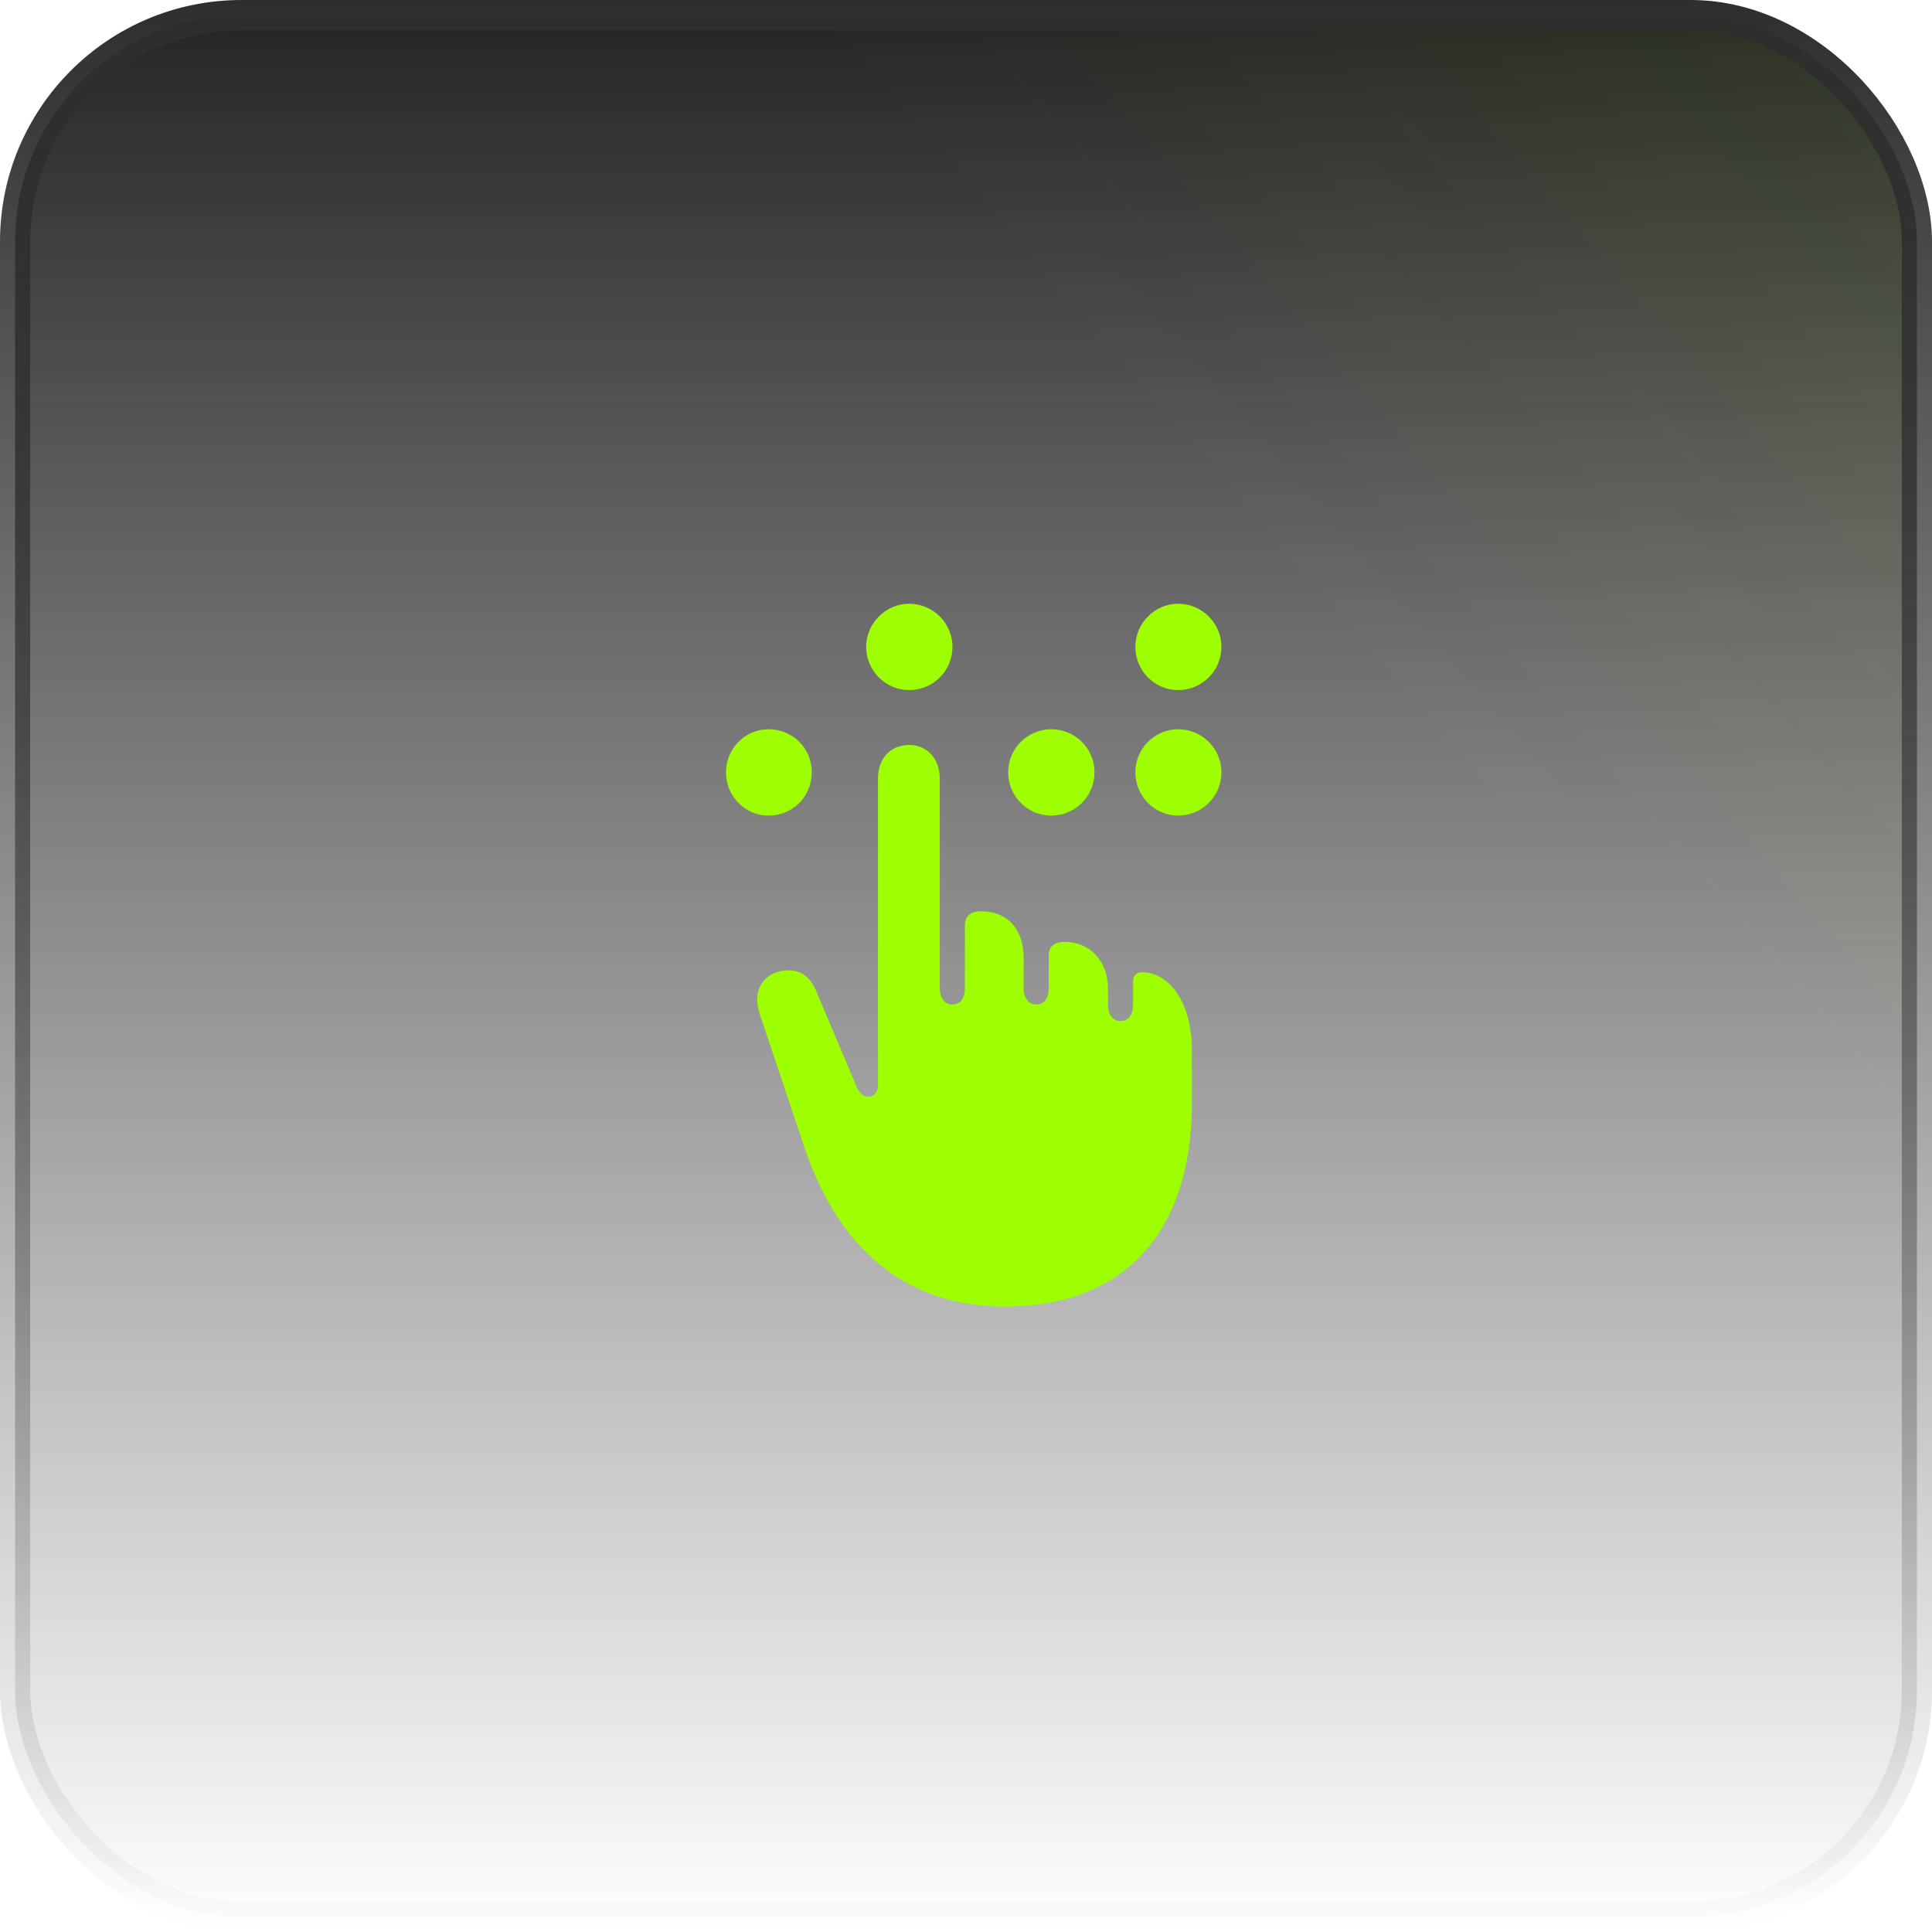 <svg width="64" height="64" viewBox="0 0 64 64" fill="none" xmlns="http://www.w3.org/2000/svg">
<rect x="0.5" y="0.5" width="63" height="63" rx="7.5" fill="url(#paint0_linear_92_53532)"/>
<rect x="0.5" y="0.5" width="63" height="63" rx="7.5" fill="url(#paint1_linear_92_53532)" fill-opacity="0.2"/>
<rect x="0.5" y="0.5" width="63" height="63" rx="7.5" stroke="url(#paint2_linear_92_53532)"/>
<g clip-path="url(#clip0_92_53532)">
<path d="M33.288 43.282C37.253 43.282 39.483 40.797 39.483 36.548V34.793C39.483 33.185 38.715 32.207 37.838 32.207C37.637 32.207 37.536 32.317 37.536 32.5V33.276C37.536 33.651 37.345 33.825 37.125 33.825C36.888 33.825 36.705 33.651 36.705 33.276V32.765C36.705 31.824 36.093 31.202 35.279 31.202C34.905 31.202 34.74 31.358 34.74 31.668V32.728C34.74 33.103 34.558 33.276 34.338 33.276C34.101 33.276 33.909 33.103 33.909 32.728V31.751C33.909 30.691 33.297 30.188 32.502 30.188C32.155 30.188 31.963 30.353 31.963 30.654V32.728C31.963 33.103 31.78 33.276 31.561 33.276C31.323 33.276 31.131 33.103 31.131 32.728V25.793C31.131 25.117 30.693 24.678 30.117 24.678C29.505 24.678 29.084 25.117 29.084 25.793V35.945C29.084 36.2 28.92 36.328 28.765 36.328C28.609 36.328 28.481 36.237 28.372 35.99L27.029 32.811C26.828 32.344 26.526 32.144 26.115 32.144C25.484 32.144 25.082 32.573 25.082 33.094C25.082 33.295 25.128 33.468 25.174 33.615L26.654 38.028C27.915 41.756 30.373 43.282 33.288 43.282ZM25.457 27.017C26.27 27.017 26.892 26.378 26.892 25.583C26.892 24.797 26.27 24.157 25.457 24.157C24.68 24.157 24.05 24.797 24.05 25.583C24.05 26.378 24.68 27.017 25.457 27.017ZM30.117 22.86C30.912 22.86 31.552 22.22 31.552 21.425C31.552 20.649 30.912 20 30.117 20C29.34 20 28.692 20.649 28.692 21.425C28.692 22.22 29.34 22.86 30.117 22.86ZM34.823 27.017C35.618 27.017 36.257 26.378 36.257 25.583C36.257 24.797 35.618 24.157 34.823 24.157C34.037 24.157 33.397 24.797 33.397 25.583C33.397 26.378 34.037 27.017 34.823 27.017ZM39.026 27.017C39.821 27.017 40.461 26.378 40.461 25.583C40.461 24.797 39.821 24.157 39.026 24.157C38.249 24.157 37.61 24.797 37.61 25.583C37.61 26.378 38.249 27.017 39.026 27.017ZM39.026 22.86C39.821 22.86 40.461 22.22 40.461 21.425C40.461 20.649 39.821 20 39.026 20C38.249 20 37.61 20.649 37.61 21.425C37.61 22.22 38.249 22.86 39.026 22.86Z" fill="#9EFF00"/>
</g>
<defs>
<linearGradient id="paint0_linear_92_53532" x1="32" y1="0" x2="32" y2="64" gradientUnits="userSpaceOnUse">
<stop stop-color="#242424"/>
<stop offset="1" stop-color="#242424" stop-opacity="0"/>
</linearGradient>
<linearGradient id="paint1_linear_92_53532" x1="148.364" y1="-63.636" x2="6.01465e-06" y2="64" gradientUnits="userSpaceOnUse">
<stop offset="0.224" stop-color="#9EFF00"/>
<stop offset="0.687" stop-color="#9EFF00" stop-opacity="0"/>
</linearGradient>
<linearGradient id="paint2_linear_92_53532" x1="32" y1="0" x2="32" y2="64" gradientUnits="userSpaceOnUse">
<stop stop-color="#2E2E2E"/>
<stop offset="1" stop-color="#2E2E2E" stop-opacity="0"/>
</linearGradient>
<clipPath id="clip0_92_53532">
<rect width="24" height="24" fill="white" transform="translate(20 20)"/>
</clipPath>
</defs>
</svg>
